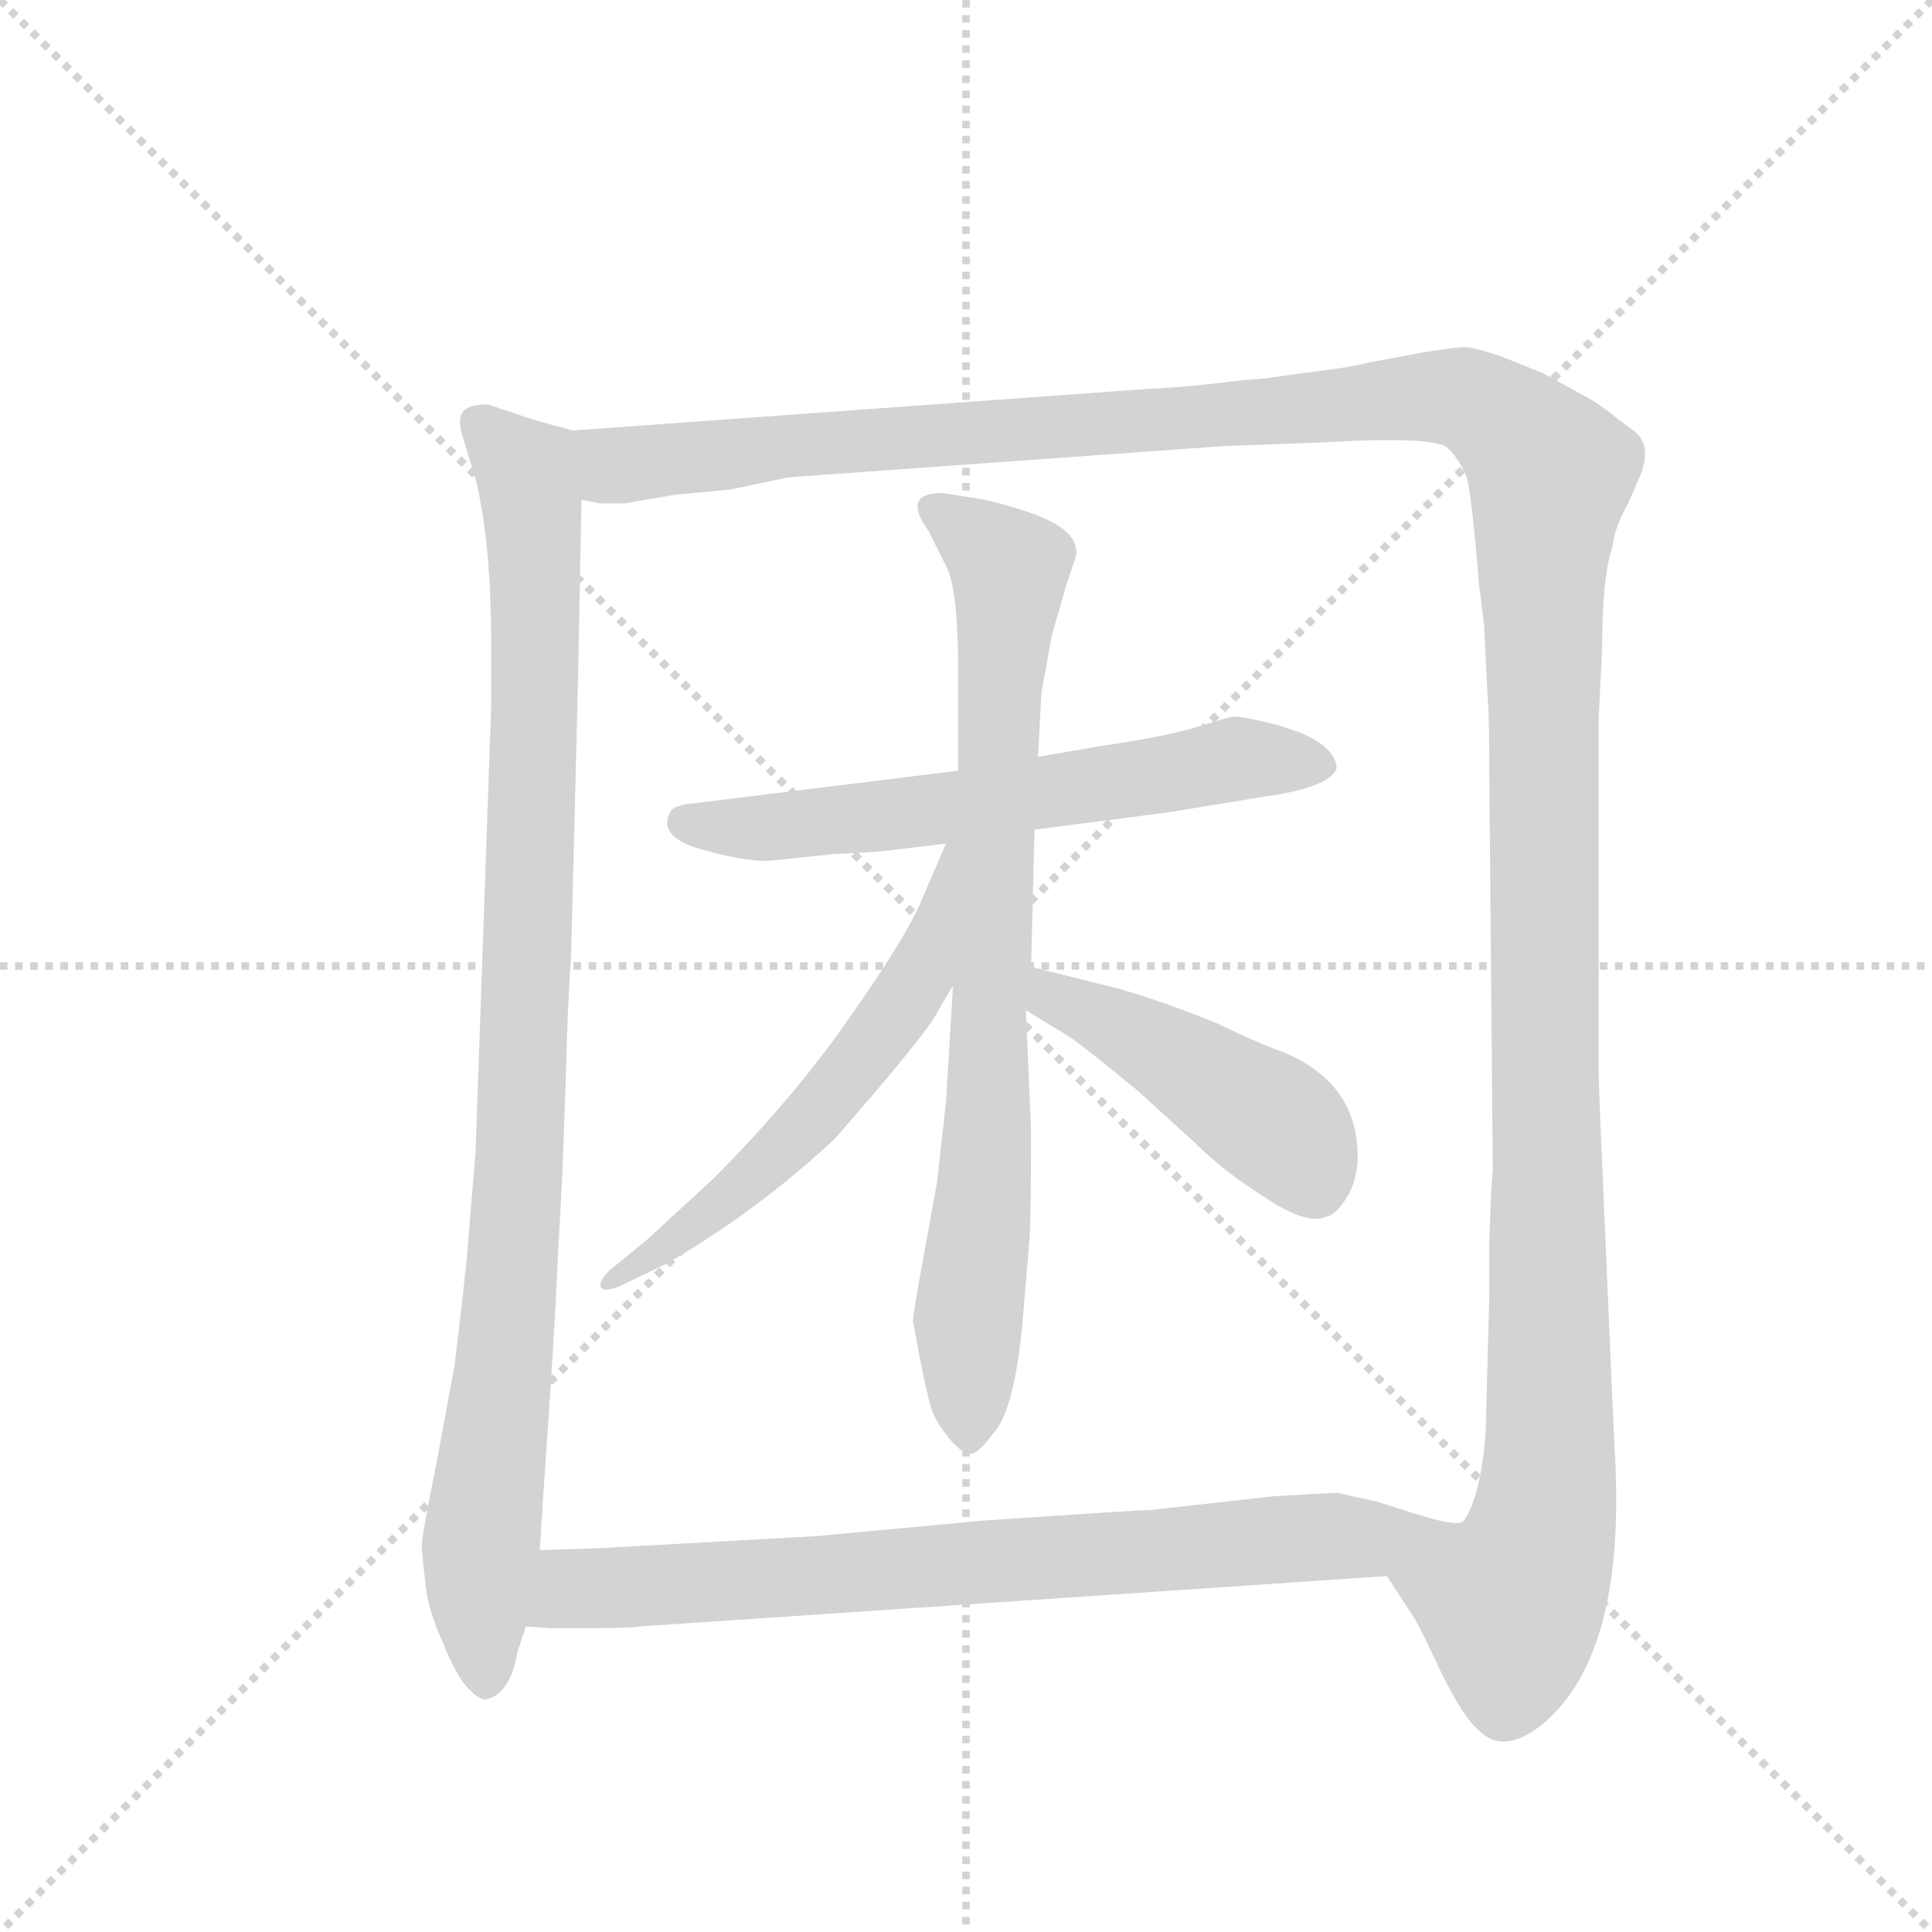 <svg version="1.1" viewBox="0 0 1024 1024" xmlns="http://www.w3.org/2000/svg">
  <g stroke="lightgray" stroke-dasharray="1,1" stroke-width="1" transform="scale(4, 4)">
    <line x1="0" y1="0" x2="256" y2="256"></line>
    <line x1="256" y1="0" x2="0" y2="256"></line>
    <line x1="128" y1="0" x2="128" y2="256"></line>
    <line x1="0" y1="128" x2="256" y2="128"></line>
  </g>
  <g transform="scale(0.92, -0.92) translate(60, -900)">
    <style type="text/css">
      
        @keyframes keyframes0 {
          from {
            stroke: blue;
            stroke-dashoffset: 993;
            stroke-width: 128;
          }
          76% {
            animation-timing-function: step-end;
            stroke: blue;
            stroke-dashoffset: 0;
            stroke-width: 128;
          }
          to {
            stroke: black;
            stroke-width: 1024;
          }
        }
        #make-me-a-hanzi-animation-0 {
          animation: keyframes0 1.058s both;
          animation-delay: 0s;
          animation-timing-function: linear;
        }
      
        @keyframes keyframes1 {
          from {
            stroke: blue;
            stroke-dashoffset: 1552;
            stroke-width: 128;
          }
          83% {
            animation-timing-function: step-end;
            stroke: blue;
            stroke-dashoffset: 0;
            stroke-width: 128;
          }
          to {
            stroke: black;
            stroke-width: 1024;
          }
        }
        #make-me-a-hanzi-animation-1 {
          animation: keyframes1 1.513s both;
          animation-delay: 1.058s;
          animation-timing-function: linear;
        }
      
        @keyframes keyframes2 {
          from {
            stroke: blue;
            stroke-dashoffset: 625;
            stroke-width: 128;
          }
          67% {
            animation-timing-function: step-end;
            stroke: blue;
            stroke-dashoffset: 0;
            stroke-width: 128;
          }
          to {
            stroke: black;
            stroke-width: 1024;
          }
        }
        #make-me-a-hanzi-animation-2 {
          animation: keyframes2 0.759s both;
          animation-delay: 2.571s;
          animation-timing-function: linear;
        }
      
        @keyframes keyframes3 {
          from {
            stroke: blue;
            stroke-dashoffset: 811;
            stroke-width: 128;
          }
          73% {
            animation-timing-function: step-end;
            stroke: blue;
            stroke-dashoffset: 0;
            stroke-width: 128;
          }
          to {
            stroke: black;
            stroke-width: 1024;
          }
        }
        #make-me-a-hanzi-animation-3 {
          animation: keyframes3 0.91s both;
          animation-delay: 3.33s;
          animation-timing-function: linear;
        }
      
        @keyframes keyframes4 {
          from {
            stroke: blue;
            stroke-dashoffset: 582;
            stroke-width: 128;
          }
          65% {
            animation-timing-function: step-end;
            stroke: blue;
            stroke-dashoffset: 0;
            stroke-width: 128;
          }
          to {
            stroke: black;
            stroke-width: 1024;
          }
        }
        #make-me-a-hanzi-animation-4 {
          animation: keyframes4 0.724s both;
          animation-delay: 4.24s;
          animation-timing-function: linear;
        }
      
        @keyframes keyframes5 {
          from {
            stroke: blue;
            stroke-dashoffset: 458;
            stroke-width: 128;
          }
          60% {
            animation-timing-function: step-end;
            stroke: blue;
            stroke-dashoffset: 0;
            stroke-width: 128;
          }
          to {
            stroke: black;
            stroke-width: 1024;
          }
        }
        #make-me-a-hanzi-animation-5 {
          animation: keyframes5 0.623s both;
          animation-delay: 4.963s;
          animation-timing-function: linear;
        }
      
        @keyframes keyframes6 {
          from {
            stroke: blue;
            stroke-dashoffset: 776;
            stroke-width: 128;
          }
          72% {
            animation-timing-function: step-end;
            stroke: blue;
            stroke-dashoffset: 0;
            stroke-width: 128;
          }
          to {
            stroke: black;
            stroke-width: 1024;
          }
        }
        #make-me-a-hanzi-animation-6 {
          animation: keyframes6 0.882s both;
          animation-delay: 5.586s;
          animation-timing-function: linear;
        }
      
    </style>
    
      <path d="M 221 667 Q 210 667 207 663 Q 203 659 207 647 L 214 624 Q 223 588 223 527 L 223 494 L 214 237 L 209 176 Q 207 156 202 114 L 192 60 Q 183 15 183 10 Q 183 5 185 -11 Q 186 -26 195 -46 Q 203 -66 210 -73 Q 217 -80 220 -79 Q 234 -76 238 -52 L 243 -37 L 251 7 L 253 39 Q 260 139 261 168 L 264 224 L 266 280 Q 267 322 269 349 L 273 508 L 275 612 C 276 642 276 650 270 652 L 248 658 L 221 667 Z" fill="lightgray"></path>
    
      <path d="M 739 -8 L 754 -31 Q 755 -32 761 -44 L 771 -65 Q 783 -89 791 -96 Q 806 -112 829 -93 Q 878 -52 870 68 L 863 230 Q 861 276 861 281 L 861 486 L 863 526 Q 863 568 869 585 Q 870 596 878 610 L 885 626 Q 892 644 881 652 Q 870 660 868 662 L 858 669 L 829 685 L 804 695 Q 789 700 784 700 Q 778 700 760 697 L 728 691 Q 716 688 690 685 L 669 682 L 656 681 Q 625 677 602 676 L 270 652 C 240 650 245 611 275 612 L 286 610 L 300 610 L 329 615 L 361 618 L 394 625 L 645 643 L 699 645 Q 766 649 774 642 Q 781 635 785 625 Q 788 614 792 564 L 795 540 L 797 499 Q 798 489 798 454 L 800 227 L 799 212 L 798 185 L 798 154 L 796 78 Q 795 58 791 42 Q 786 25 782 23 C 773 -6 723 18 739 -8 Z" fill="lightgray"></path>
    
      <path d="M 492 456 L 338 437 Q 328 436 326 432 Q 319 418 343 411 Q 367 404 382 404 L 421 408 Q 444 409 452 410 L 485 414 L 536 422 L 613 432 L 668 441 Q 705 446 710 457 Q 710 469 689 478 L 677 482 Q 654 488 649.5 487 Q 645 486 629 481 Q 613 476 573 470 L 538 464 L 492 456 Z" fill="lightgray"></path>
    
      <path d="M 546 534 L 554 562 L 559 577 Q 563 587 552 595.5 Q 541 604 508 612 L 483 616 Q 459 616 475 594 L 485 574 Q 492 561 492 514 L 492 456 L 489 332 L 485 265 Q 481 230 480 220 L 471 170 Q 466 143 466 139 Q 474 94 477.5 86 Q 481 78 488 70 Q 495 62 499.5 62.5 Q 504 63 512 74 Q 524 86 529 137 L 533 185 Q 534 197 534 250 L 531 318 L 534 343 L 536 422 L 538 464 L 540 501 L 546 534 Z" fill="lightgray"></path>
    
      <path d="M 485 414 L 472 384 Q 464 363 431 316 Q 398 268 351 221 L 313 186 L 291 168 Q 285 162 286 159 Q 287 155 297 159 L 324 172 Q 376 202 421 244 Q 470 300 479 315 Q 487 329 489 332 C 549 431 497 442 485 414 Z" fill="lightgray"></path>
    
      <path d="M 531 318 L 554 304 Q 561 300 595 272 L 628 242 Q 645 225 669 210 Q 693 194 704 199 Q 710 200 717 212 Q 723 223 722 238 Q 720 277 679 294 Q 667 298 642 310 Q 616 321 586 330 L 534 343 C 505 350 505 334 531 318 Z" fill="lightgray"></path>
    
      <path d="M 243 -37 L 257 -38 L 281 -38 Q 304 -38 309 -37 L 739 -8 C 769 -6 811 19 782 23 Q 777 21 755 28 L 733 35 Q 714 39 711 40 Q 708 40 674 38 L 602 30 Q 595 30 507 24 L 410 15 L 284 8 L 251 7 C 221 6 213 -35 243 -37 Z" fill="lightgray"></path>
    
    
      <clipPath id="make-me-a-hanzi-clip-0">
        <path d="M 221 667 Q 210 667 207 663 Q 203 659 207 647 L 214 624 Q 223 588 223 527 L 223 494 L 214 237 L 209 176 Q 207 156 202 114 L 192 60 Q 183 15 183 10 Q 183 5 185 -11 Q 186 -26 195 -46 Q 203 -66 210 -73 Q 217 -80 220 -79 Q 234 -76 238 -52 L 243 -37 L 251 7 L 253 39 Q 260 139 261 168 L 264 224 L 266 280 Q 267 322 269 349 L 273 508 L 275 612 C 276 642 276 650 270 652 L 248 658 L 221 667 Z"></path>
      </clipPath>
      <path clip-path="url(#make-me-a-hanzi-clip-0)" d="M 216 657 L 244 625 L 249 560 L 239 218 L 216 -1 L 220 -68" fill="none" id="make-me-a-hanzi-animation-0" stroke-dasharray="865 1730" stroke-linecap="round"></path>
    
      <clipPath id="make-me-a-hanzi-clip-1">
        <path d="M 739 -8 L 754 -31 Q 755 -32 761 -44 L 771 -65 Q 783 -89 791 -96 Q 806 -112 829 -93 Q 878 -52 870 68 L 863 230 Q 861 276 861 281 L 861 486 L 863 526 Q 863 568 869 585 Q 870 596 878 610 L 885 626 Q 892 644 881 652 Q 870 660 868 662 L 858 669 L 829 685 L 804 695 Q 789 700 784 700 Q 778 700 760 697 L 728 691 Q 716 688 690 685 L 669 682 L 656 681 Q 625 677 602 676 L 270 652 C 240 650 245 611 275 612 L 286 610 L 300 610 L 329 615 L 361 618 L 394 625 L 645 643 L 699 645 Q 766 649 774 642 Q 781 635 785 625 Q 788 614 792 564 L 795 540 L 797 499 Q 798 489 798 454 L 800 227 L 799 212 L 798 185 L 798 154 L 796 78 Q 795 58 791 42 Q 786 25 782 23 C 773 -6 723 18 739 -8 Z"></path>
      </clipPath>
      <path clip-path="url(#make-me-a-hanzi-clip-1)" d="M 278 646 L 291 634 L 304 632 L 406 645 L 771 672 L 810 655 L 833 628 L 828 578 L 831 37 L 825 5 L 811 -23 L 749 -10" fill="none" id="make-me-a-hanzi-animation-1" stroke-dasharray="1424 2848" stroke-linecap="round"></path>
    
      <clipPath id="make-me-a-hanzi-clip-2">
        <path d="M 492 456 L 338 437 Q 328 436 326 432 Q 319 418 343 411 Q 367 404 382 404 L 421 408 Q 444 409 452 410 L 485 414 L 536 422 L 613 432 L 668 441 Q 705 446 710 457 Q 710 469 689 478 L 677 482 Q 654 488 649.5 487 Q 645 486 629 481 Q 613 476 573 470 L 538 464 L 492 456 Z"></path>
      </clipPath>
      <path clip-path="url(#make-me-a-hanzi-clip-2)" d="M 335 426 L 387 423 L 652 463 L 701 460" fill="none" id="make-me-a-hanzi-animation-2" stroke-dasharray="497 994" stroke-linecap="round"></path>
    
      <clipPath id="make-me-a-hanzi-clip-3">
        <path d="M 546 534 L 554 562 L 559 577 Q 563 587 552 595.5 Q 541 604 508 612 L 483 616 Q 459 616 475 594 L 485 574 Q 492 561 492 514 L 492 456 L 489 332 L 485 265 Q 481 230 480 220 L 471 170 Q 466 143 466 139 Q 474 94 477.5 86 Q 481 78 488 70 Q 495 62 499.5 62.5 Q 504 63 512 74 Q 524 86 529 137 L 533 185 Q 534 197 534 250 L 531 318 L 534 343 L 536 422 L 538 464 L 540 501 L 546 534 Z"></path>
      </clipPath>
      <path clip-path="url(#make-me-a-hanzi-clip-3)" d="M 479 605 L 522 573 L 498 72" fill="none" id="make-me-a-hanzi-animation-3" stroke-dasharray="683 1366" stroke-linecap="round"></path>
    
      <clipPath id="make-me-a-hanzi-clip-4">
        <path d="M 485 414 L 472 384 Q 464 363 431 316 Q 398 268 351 221 L 313 186 L 291 168 Q 285 162 286 159 Q 287 155 297 159 L 324 172 Q 376 202 421 244 Q 470 300 479 315 Q 487 329 489 332 C 549 431 497 442 485 414 Z"></path>
      </clipPath>
      <path clip-path="url(#make-me-a-hanzi-clip-4)" d="M 489 408 L 471 339 L 430 280 L 372 220 L 291 162" fill="none" id="make-me-a-hanzi-animation-4" stroke-dasharray="454 908" stroke-linecap="round"></path>
    
      <clipPath id="make-me-a-hanzi-clip-5">
        <path d="M 531 318 L 554 304 Q 561 300 595 272 L 628 242 Q 645 225 669 210 Q 693 194 704 199 Q 710 200 717 212 Q 723 223 722 238 Q 720 277 679 294 Q 667 298 642 310 Q 616 321 586 330 L 534 343 C 505 350 505 334 531 318 Z"></path>
      </clipPath>
      <path clip-path="url(#make-me-a-hanzi-clip-5)" d="M 539 336 L 556 320 L 600 300 L 676 252 L 697 217" fill="none" id="make-me-a-hanzi-animation-5" stroke-dasharray="330 660" stroke-linecap="round"></path>
    
      <clipPath id="make-me-a-hanzi-clip-6">
        <path d="M 243 -37 L 257 -38 L 281 -38 Q 304 -38 309 -37 L 739 -8 C 769 -6 811 19 782 23 Q 777 21 755 28 L 733 35 Q 714 39 711 40 Q 708 40 674 38 L 602 30 Q 595 30 507 24 L 410 15 L 284 8 L 251 7 C 221 6 213 -35 243 -37 Z"></path>
      </clipPath>
      <path clip-path="url(#make-me-a-hanzi-clip-6)" d="M 250 -31 L 270 -15 L 730 13 L 763 21" fill="none" id="make-me-a-hanzi-animation-6" stroke-dasharray="648 1296" stroke-linecap="round"></path>
    
  </g>
</svg>